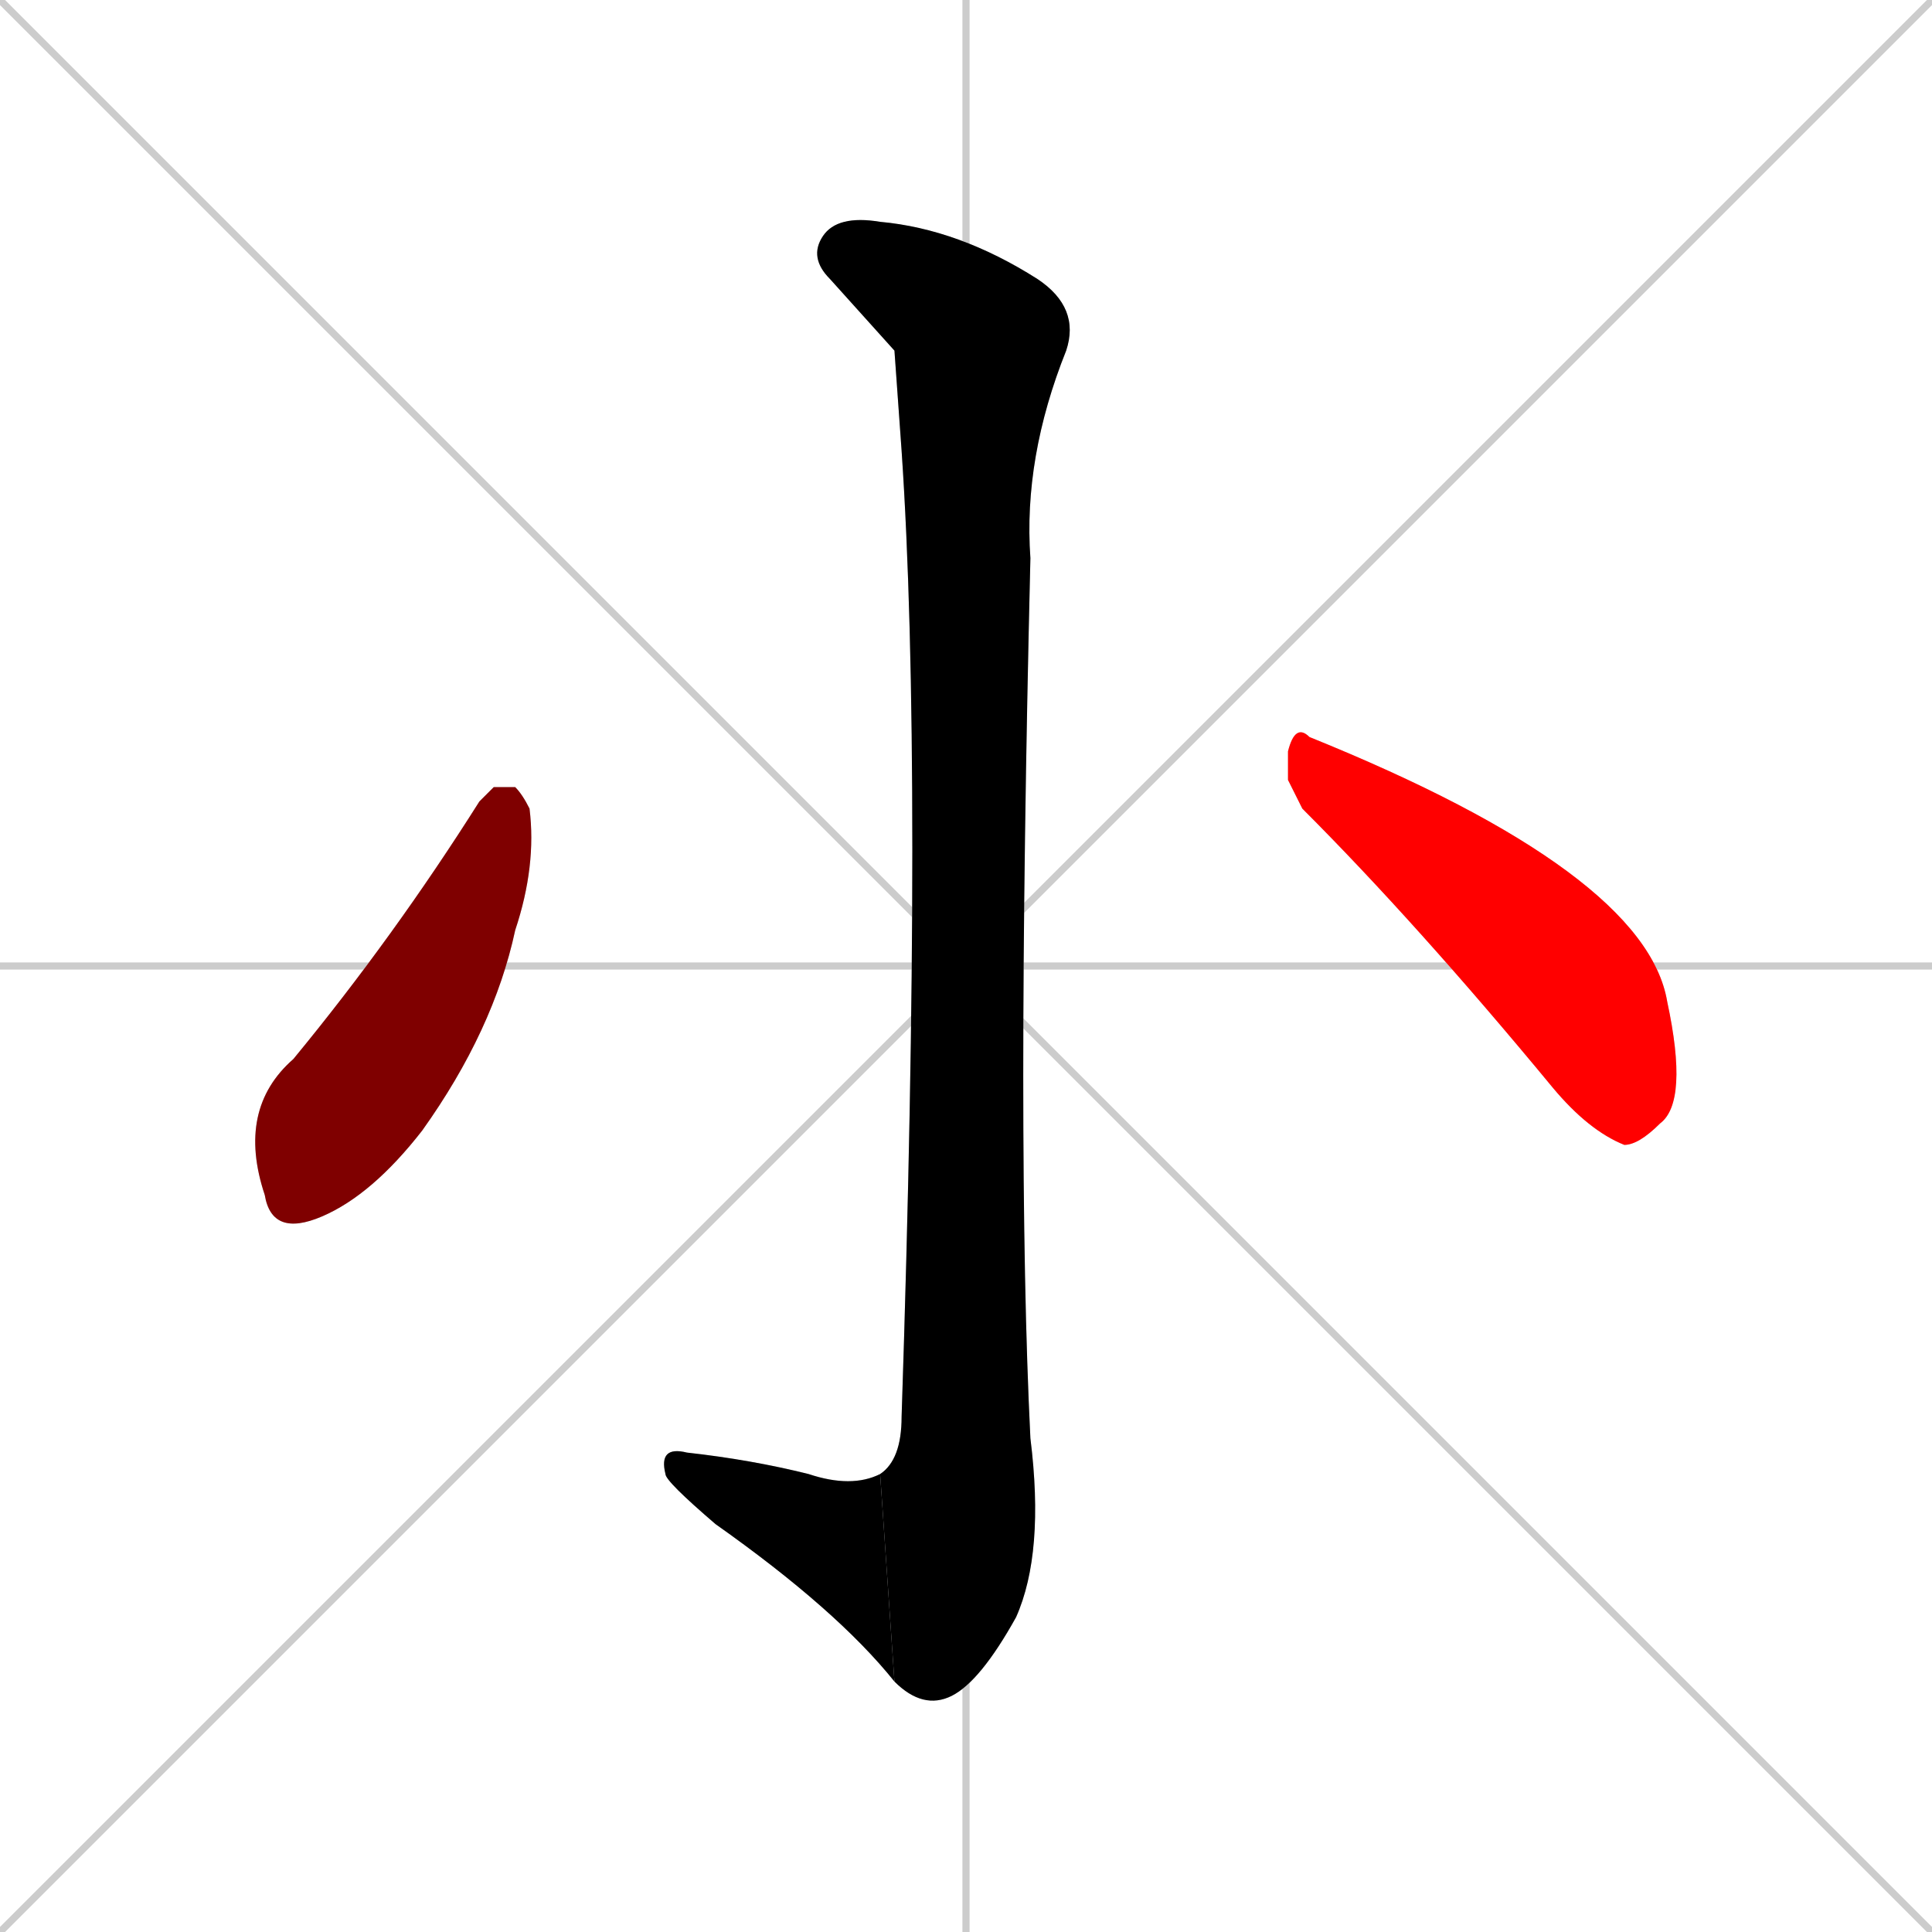 <svg xmlns="http://www.w3.org/2000/svg" xmlns:xlink="http://www.w3.org/1999/xlink" width="270" height="270"><path d="M 0 0 L 270 270 M 270 0 L 0 270 M 135 0 L 135 270 M 0 135 L 270 135" stroke="#CCCCCC" /><path d="M 125 49 L 116 39 Q 113 36 115 33 Q 117 30 123 31 Q 134 32 145 39 Q 151 43 149 49 Q 143 64 144 78 Q 142 161 144 201 Q 146 217 142 226 Q 137 235 133 237 Q 129 239 125 235 L 123 206 Q 126 204 126 198 Q 129 107 126 63" fill="#CCCCCC"/><path d="M 125 235 Q 117 225 100 213 Q 93 207 93 206 Q 92 202 96 203 Q 105 204 113 206 Q 119 208 123 206" fill="#CCCCCC"/><path d="M 69 110 L 72 110 Q 73 111 74 113 Q 75 121 72 130 Q 69 144 59 158 Q 52 167 45 170 Q 38 173 37 167 Q 33 155 41 148 Q 55 131 67 112" fill="#CCCCCC"/><path d="M 180 109 L 180 105 Q 181 101 183 103 Q 230 122 233 140 Q 236 154 232 157 Q 229 160 227 160 Q 222 158 217 152 Q 198 129 182 113" fill="#CCCCCC"/><path d="M 125 49 L 116 39 Q 113 36 115 33 Q 117 30 123 31 Q 134 32 145 39 Q 151 43 149 49 Q 143 64 144 78 Q 142 161 144 201 Q 146 217 142 226 Q 137 235 133 237 Q 129 239 125 235 L 123 206 Q 126 204 126 198 Q 129 107 126 63" fill="#000000" /><path d="M 125 235 Q 117 225 100 213 Q 93 207 93 206 Q 92 202 96 203 Q 105 204 113 206 Q 119 208 123 206" fill="#000000" /><path d="M 69 110 L 72 110 Q 73 111 74 113 Q 75 121 72 130 Q 69 144 59 158 Q 52 167 45 170 Q 38 173 37 167 Q 33 155 41 148 Q 55 131 67 112" fill="#7f0000" /><path d="M 180 109 L 180 105 Q 181 101 183 103 Q 230 122 233 140 Q 236 154 232 157 Q 229 160 227 160 Q 222 158 217 152 Q 198 129 182 113" fill="#ff0000" /></svg>